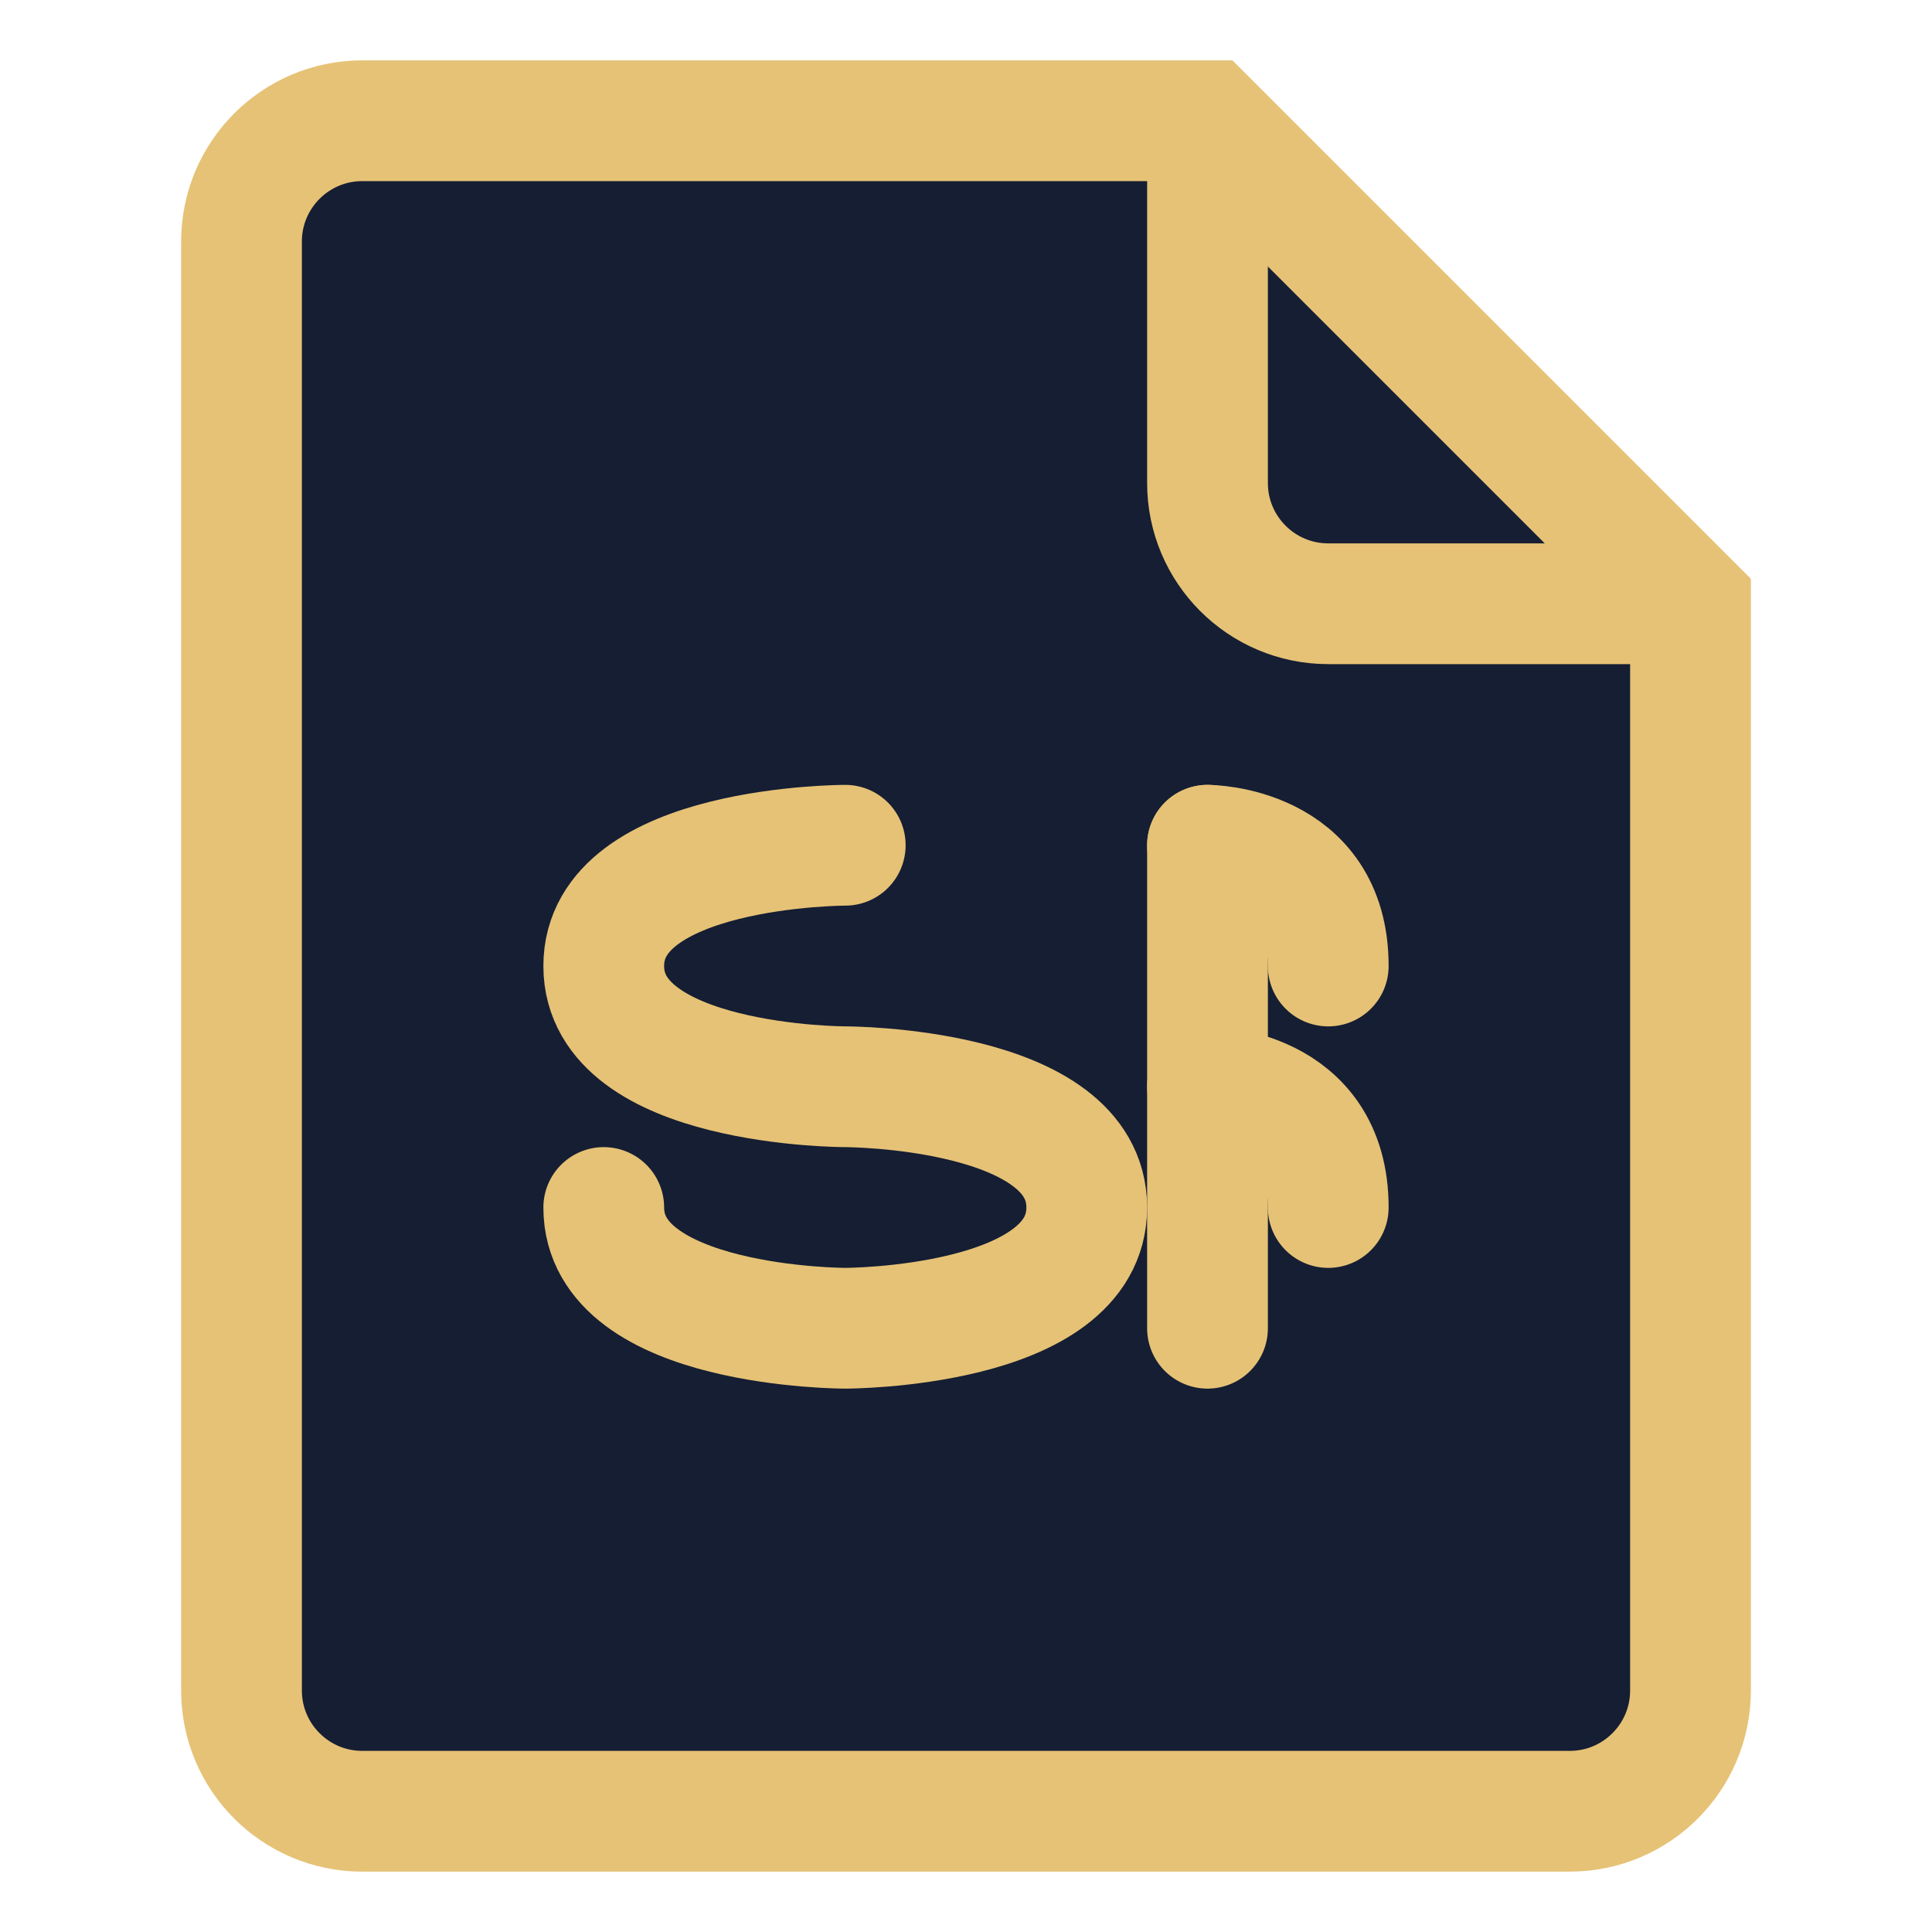 <?xml version="1.0" encoding="UTF-8"?>
<svg width="16" height="16" viewBox="0 0 16 16" fill="none" xmlns="http://www.w3.org/2000/svg">
  <path d="M10 1H3C2.448 1 2 1.448 2 2V14C2 14.552 2.448 15 3 15H13C13.552 15 14 14.552 14 14V5L10 1Z" fill="#151e33" stroke="#e6c276" stroke-width="1"/>
  <path d="M10 1V4C10 4.552 10.448 5 11 5H14" stroke="#e6c276" stroke-width="1"/>
  <path d="M7 7C7 7 5 7 5 8C5 9 7 9 7 9C7 9 9 9 9 10C9 11 7 11 7 11C7 11 5 11 5 10" stroke="#e6c276" stroke-width="1" stroke-linecap="round" stroke-linejoin="round"/>
  <path d="M10 7V11" stroke="#e6c276" stroke-width="1" stroke-linecap="round"/>
  <path d="M10 7C10 7 11 7 11 8" stroke="#e6c276" stroke-width="1" stroke-linecap="round" stroke-linejoin="round"/>
  <path d="M10 9C10 9 11 9 11 10" stroke="#e6c276" stroke-width="1" stroke-linecap="round" stroke-linejoin="round"/>
</svg>
